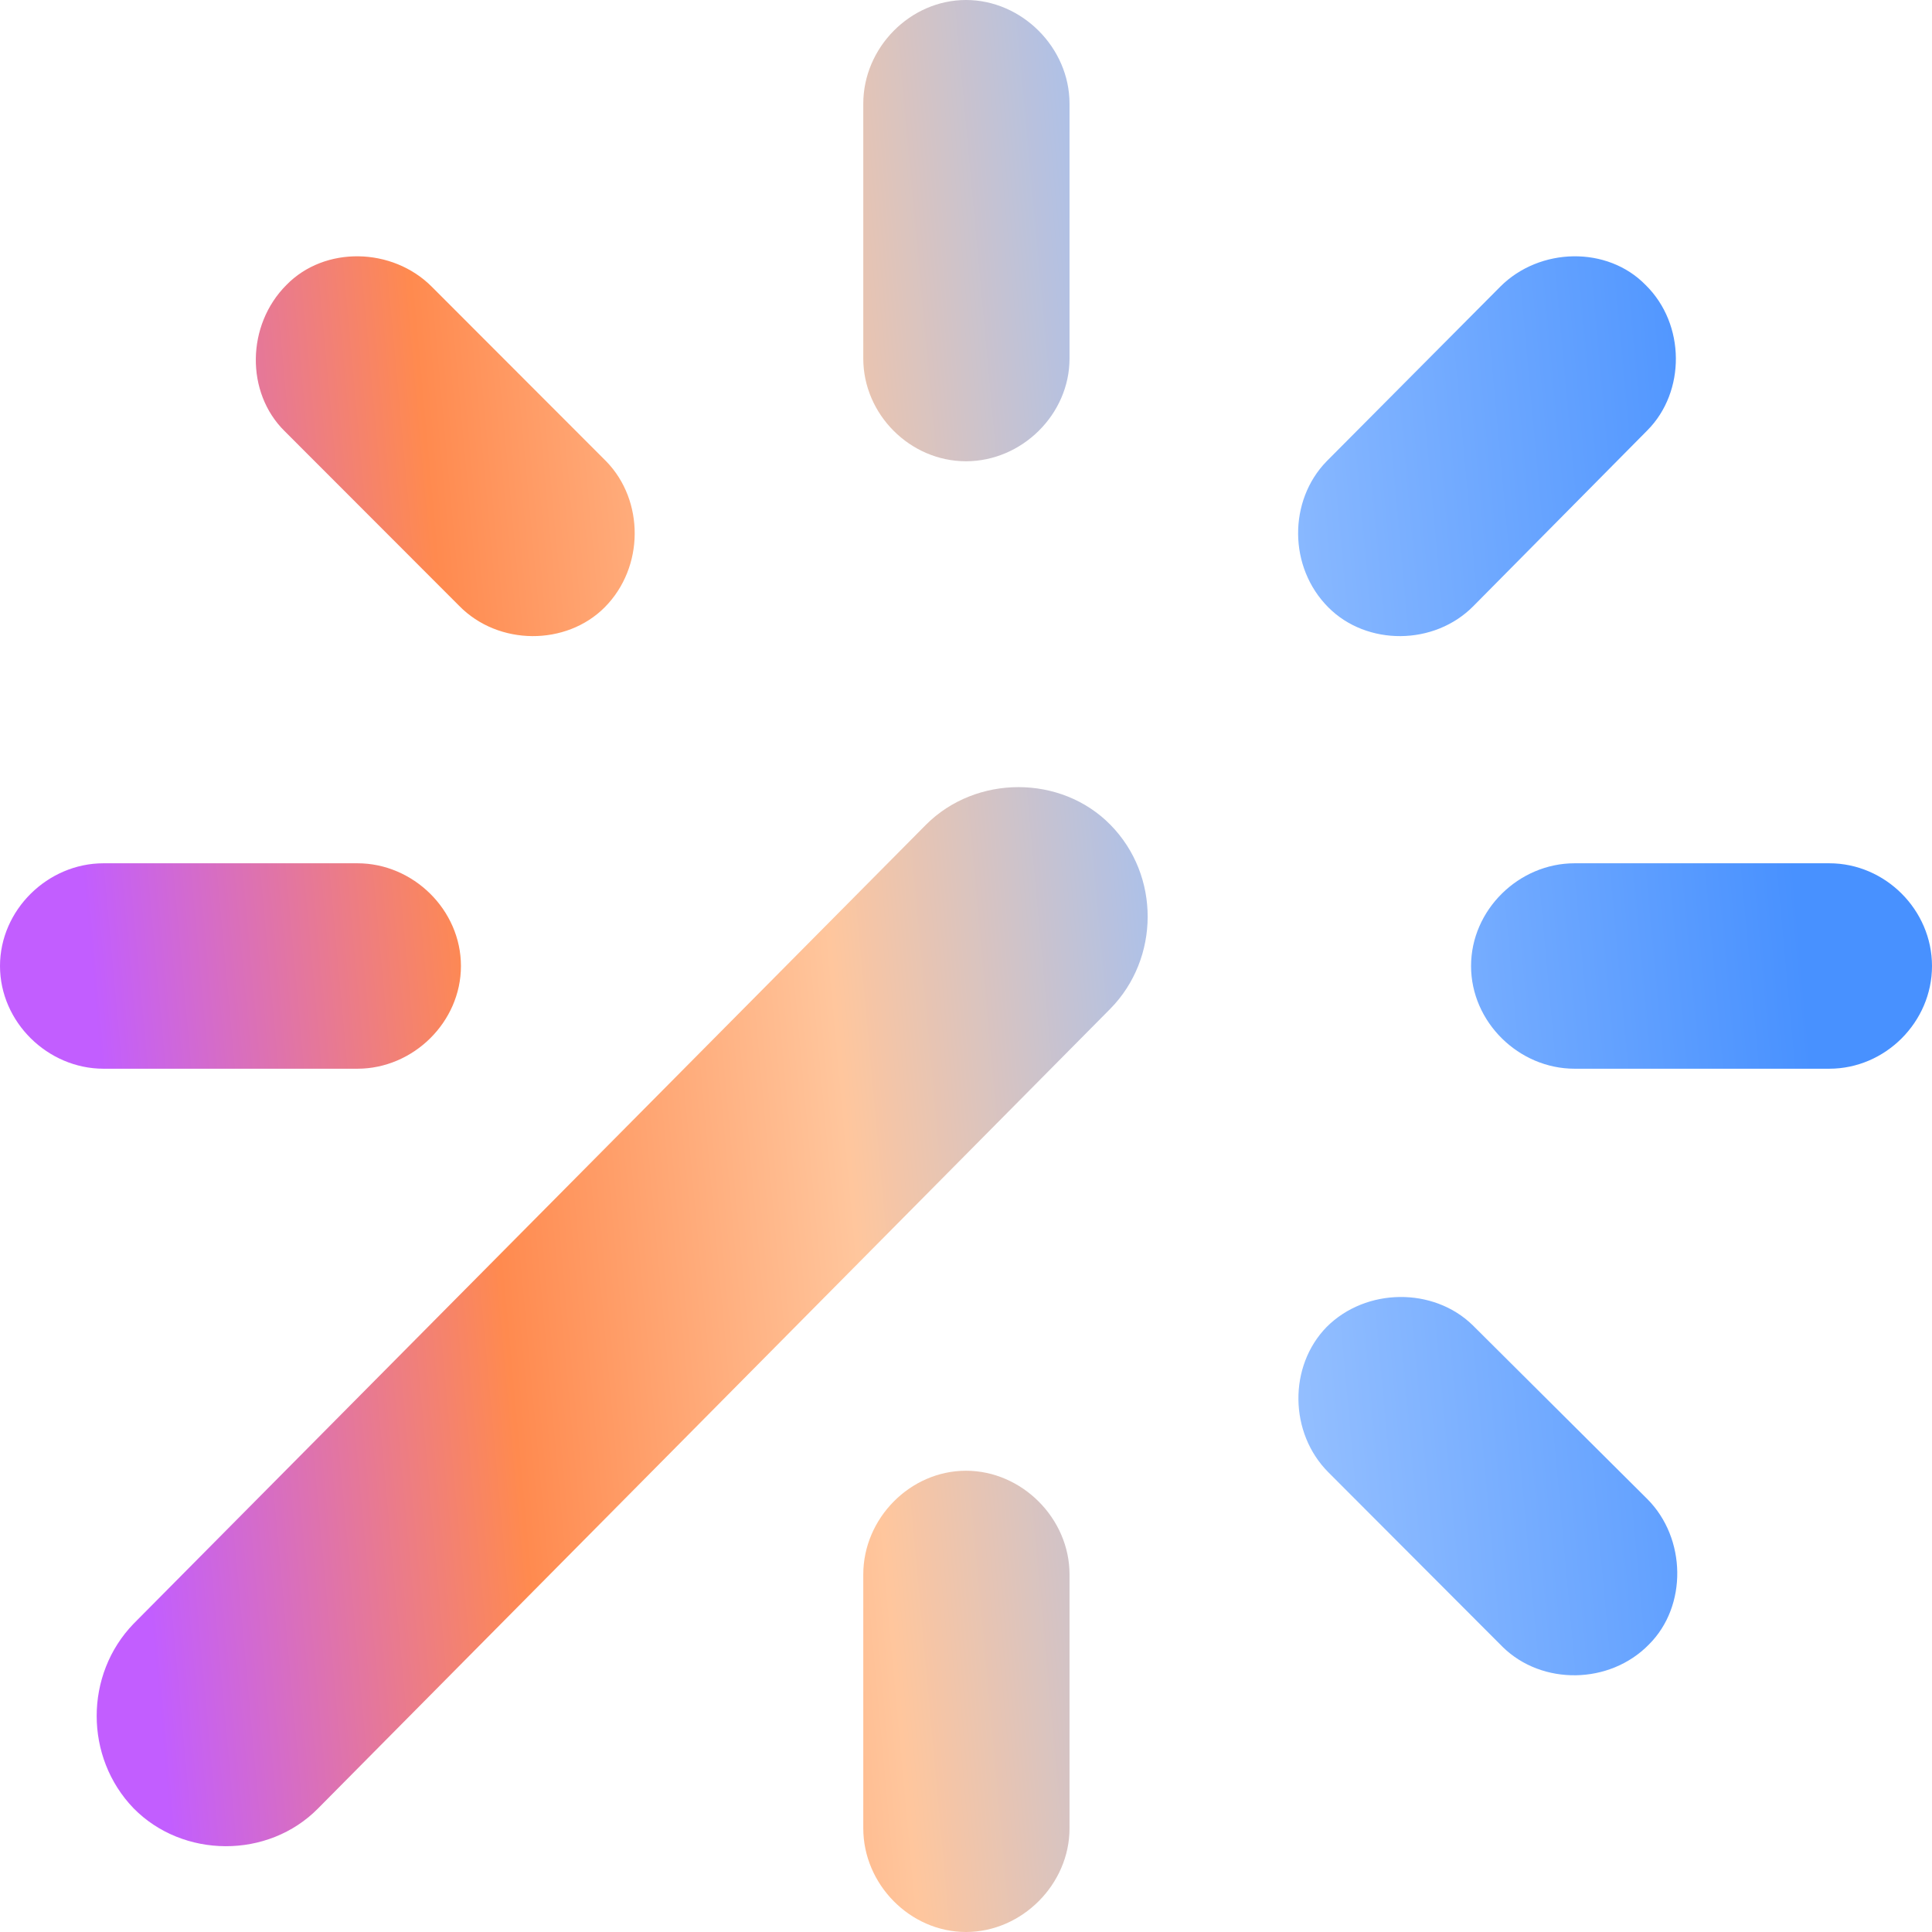 <svg width="12" height="12" viewBox="0 0 12 12" fill="none" xmlns="http://www.w3.org/2000/svg">
    <path fill-rule="evenodd" clip-rule="evenodd" d="M10.221 1.77C10.47 2.014 10.47 2.434 10.232 2.673L9.153 3.763C8.909 4.012 8.489 4.012 8.251 3.773C8.002 3.524 8.002 3.109 8.24 2.865L9.319 1.78C9.563 1.536 9.983 1.526 10.221 1.77ZM1.976 11.232C1.665 11.548 1.136 11.543 0.83 11.232C0.524 10.915 0.524 10.401 0.83 10.085L5.751 5.123C6.062 4.811 6.591 4.811 6.897 5.123C7.208 5.439 7.203 5.953 6.897 6.265L1.976 11.232ZM10.242 10.214C10.481 9.976 10.475 9.555 10.232 9.311L9.148 8.232C8.904 7.993 8.484 7.998 8.24 8.242C8.002 8.486 8.007 8.901 8.251 9.145L9.334 10.23C9.578 10.469 9.998 10.464 10.242 10.214ZM3.765 2.865C4.003 3.109 4.003 3.524 3.755 3.773C3.516 4.012 3.096 4.012 2.852 3.763L1.768 2.678C1.525 2.439 1.53 2.019 1.779 1.77C2.017 1.526 2.437 1.536 2.681 1.78L3.765 2.865ZM6 0C5.653 0 5.362 0.296 5.362 0.644V2.227C5.362 2.574 5.653 2.865 6 2.865C6.347 2.865 6.643 2.574 6.643 2.227V0.644C6.643 0.296 6.347 0 6 0ZM12 6C12 5.652 11.71 5.362 11.362 5.362H9.78C9.433 5.362 9.137 5.652 9.137 6C9.137 6.348 9.433 6.638 9.78 6.638H11.362C11.71 6.638 12 6.348 12 6ZM0 6C0 6.348 0.296 6.638 0.643 6.638H2.22C2.567 6.638 2.863 6.348 2.863 6C2.863 5.652 2.567 5.362 2.22 5.362H0.643C0.296 5.362 0 5.652 0 6ZM6 9.135C5.653 9.135 5.362 9.431 5.362 9.779V11.356C5.362 11.704 5.653 12 6 12C6.347 12 6.643 11.704 6.643 11.356V9.779C6.643 9.431 6.347 9.135 6 9.135Z" fill="url(#paint0_linear_6221_42165)"/>
    <defs>
        <linearGradient id="paint0_linear_6221_42165" x1="12.621" y1="21.429" x2="0.105" y2="22.573" gradientUnits="userSpaceOnUse">
            <stop stop-color="#4891FF"/>
            <stop offset="0.271" stop-color="#94BFFF"/>
            <stop offset="0.479" stop-color="#FFC69D"/>
            <stop offset="0.656" stop-color="#FF8A4F"/>
            <stop offset="0.844" stop-color="#C25EFF"/>
        </linearGradient>
    </defs>
</svg>
